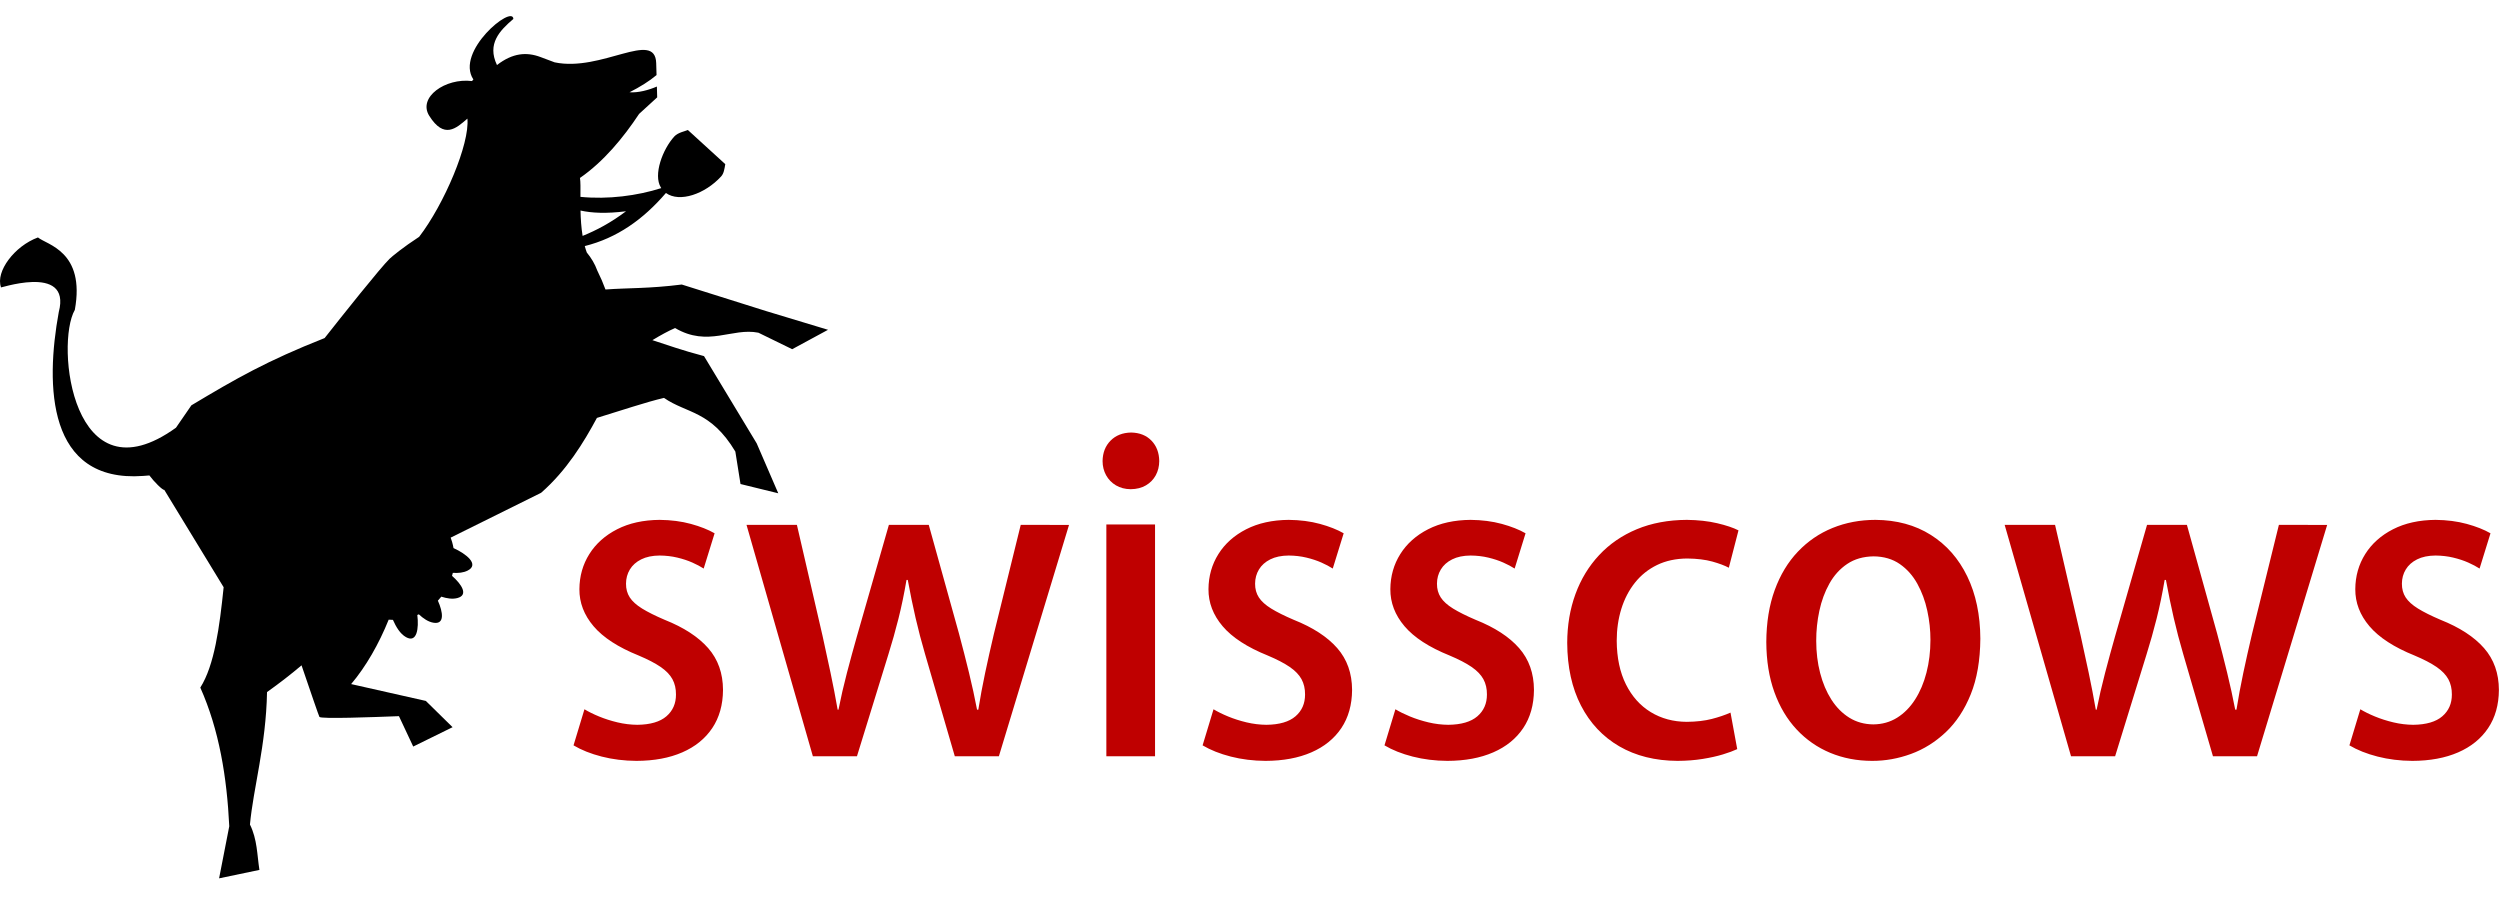 <svg width="205" height="75" viewBox="0 0 340 120" fill="none" xmlns="http://www.w3.org/2000/svg">
<path d="M255.059 68.507C252.962 68.511 251.016 68.878 249.222 69.609C247.427 70.34 245.857 71.415 244.512 72.831C243.164 74.248 242.116 75.985 241.364 78.045C240.612 80.104 240.23 82.464 240.217 85.124C240.23 87.671 240.595 89.942 241.317 91.94C242.038 93.935 243.048 95.628 244.346 97.017C245.645 98.406 247.166 99.463 248.908 100.19C250.651 100.914 252.549 101.28 254.602 101.284C256.393 101.289 258.155 100.976 259.89 100.342C261.623 99.71 263.199 98.725 264.62 97.389C266.039 96.051 267.174 94.333 268.022 92.228C268.871 90.125 269.306 87.604 269.327 84.667C269.311 81.427 268.716 78.601 267.545 76.186C266.373 73.772 264.721 71.893 262.59 70.552C260.46 69.208 257.949 68.528 255.059 68.507ZM97.186 70.332C96.317 69.833 95.242 69.408 93.959 69.056C92.678 68.706 91.26 68.522 89.706 68.507C87.487 68.526 85.563 68.95 83.935 69.782C82.307 70.612 81.047 71.735 80.155 73.15C79.263 74.565 78.812 76.157 78.798 77.928C78.785 79.764 79.427 81.446 80.727 82.975C82.026 84.504 84.067 85.831 86.852 86.953C88.1 87.478 89.097 87.996 89.844 88.507C90.589 89.02 91.126 89.576 91.453 90.177C91.779 90.779 91.939 91.474 91.933 92.265C91.935 93.486 91.501 94.472 90.633 95.221C89.765 95.971 88.447 96.357 86.68 96.378C85.776 96.371 84.875 96.26 83.977 96.047C83.08 95.833 82.242 95.565 81.464 95.243C80.687 94.922 80.028 94.595 79.485 94.265L78 99.174C79.074 99.811 80.351 100.32 81.834 100.7C83.314 101.08 84.892 101.275 86.566 101.284C88.958 101.277 91.032 100.892 92.788 100.128C94.543 99.364 95.901 98.265 96.866 96.828C97.827 95.392 98.315 93.662 98.329 91.637C98.322 89.372 97.649 87.475 96.309 85.946C94.967 84.416 92.994 83.134 90.391 82.098C89.121 81.556 88.102 81.046 87.329 80.57C86.557 80.093 85.997 79.588 85.65 79.055C85.303 78.521 85.132 77.898 85.138 77.184C85.14 76.471 85.315 75.828 85.663 75.252C86.011 74.678 86.524 74.22 87.202 73.88C87.88 73.539 88.716 73.365 89.706 73.357C90.566 73.365 91.372 73.458 92.124 73.639C92.875 73.819 93.554 74.044 94.161 74.313C94.766 74.583 95.28 74.855 95.701 75.129L97.186 70.332ZM182.74 70.332C181.873 69.833 180.796 69.408 179.514 69.056C178.233 68.706 176.815 68.522 175.26 68.507C173.041 68.526 171.117 68.95 169.489 69.782C167.861 70.612 166.601 71.735 165.709 73.15C164.818 74.565 164.366 76.157 164.353 77.928C164.339 79.764 164.982 81.446 166.282 82.975C167.581 84.504 169.622 85.831 172.406 86.953C173.655 87.478 174.651 87.996 175.398 88.507C176.143 89.02 176.681 89.576 177.008 90.177C177.335 90.779 177.495 91.474 177.488 92.265C177.489 93.486 177.057 94.472 176.188 95.221C175.32 95.971 174.001 96.357 172.235 96.378C171.331 96.371 170.43 96.26 169.531 96.047C168.634 95.833 167.796 95.565 167.018 95.243C166.241 94.922 165.582 94.595 165.039 94.265L163.554 99.174C164.628 99.811 165.906 100.32 167.388 100.7C168.869 101.08 170.447 101.275 172.121 101.284C174.512 101.277 176.587 100.892 178.343 100.128C180.097 99.364 181.457 98.265 182.421 96.828C183.382 95.392 183.87 93.662 183.883 91.637C183.876 89.372 183.203 87.475 181.863 85.946C180.521 84.416 178.549 83.134 175.945 82.098C174.675 81.556 173.656 81.046 172.884 80.57C172.111 80.093 171.551 79.588 171.205 79.055C170.857 78.521 170.687 77.898 170.692 77.184C170.695 76.471 170.87 75.828 171.218 75.252C171.566 74.678 172.078 74.22 172.756 73.88C173.435 73.539 174.27 73.365 175.26 73.357C176.121 73.365 176.926 73.458 177.678 73.639C178.429 73.819 179.109 74.044 179.715 74.313C180.321 74.583 180.835 74.855 181.255 75.129L182.74 70.332ZM207.476 70.332C206.608 69.833 205.533 69.408 204.25 69.056C202.968 68.706 201.55 68.522 199.995 68.507C197.776 68.526 195.852 68.95 194.225 69.782C192.597 70.612 191.337 71.735 190.445 73.15C189.553 74.565 189.102 76.157 189.088 77.928C189.076 79.764 189.717 81.446 191.017 82.975C192.316 84.504 194.357 85.831 197.142 86.953C198.391 87.478 199.388 87.996 200.134 88.507C200.878 89.02 201.416 89.576 201.743 90.177C202.07 90.779 202.23 91.474 202.223 92.265C202.224 93.486 201.791 94.472 200.923 95.221C200.055 95.971 198.737 96.357 196.97 96.378C196.066 96.371 195.165 96.26 194.267 96.047C193.369 95.833 192.532 95.565 191.754 95.243C190.978 94.922 190.317 94.595 189.775 94.265L188.29 99.174C189.364 99.811 190.641 100.32 192.124 100.7C193.604 101.08 195.182 101.275 196.856 101.284C199.248 101.277 201.322 100.892 203.078 100.128C204.833 99.364 206.192 98.265 207.156 96.828C208.117 95.392 208.605 93.662 208.618 91.637C208.612 89.372 207.939 87.475 206.598 85.946C205.256 84.416 203.285 83.134 200.681 82.098C199.411 81.556 198.392 81.046 197.619 80.57C196.846 80.093 196.287 79.588 195.941 79.055C195.593 78.521 195.422 77.898 195.428 77.184C195.431 76.471 195.605 75.828 195.954 75.252C196.301 74.678 196.814 74.22 197.493 73.88C198.17 73.539 199.005 73.365 199.995 73.357C200.856 73.365 201.662 73.458 202.413 73.639C203.165 73.819 203.844 74.044 204.45 74.313C205.056 74.583 205.57 74.855 205.992 75.129L207.476 70.332ZM338.707 70.332C337.839 69.833 336.763 69.408 335.481 69.056C334.199 68.706 332.781 68.522 331.227 68.507C329.008 68.526 327.084 68.95 325.456 69.782C323.829 70.612 322.568 71.735 321.676 73.15C320.784 74.565 320.332 76.157 320.32 77.928C320.307 79.764 320.948 81.446 322.248 82.975C323.548 84.504 325.589 85.831 328.373 86.953C329.622 87.478 330.618 87.996 331.364 88.507C332.11 89.02 332.647 89.576 332.974 90.177C333.301 90.779 333.461 91.474 333.454 92.265C333.455 93.486 333.023 94.472 332.154 95.221C331.286 95.971 329.968 96.357 328.201 96.378C327.298 96.371 326.397 96.26 325.498 96.047C324.601 95.833 323.762 95.565 322.985 95.243C322.208 94.922 321.549 94.595 321.005 94.265L319.521 99.174C320.595 99.811 321.873 100.32 323.355 100.7C324.836 101.08 326.413 101.275 328.087 101.284C330.48 101.277 332.553 100.892 334.309 100.128C336.064 99.364 337.423 98.265 338.387 96.828C339.349 95.392 339.837 93.662 339.85 91.637C339.843 89.372 339.17 87.475 337.829 85.946C336.488 84.416 334.515 83.134 331.912 82.098C330.641 81.556 329.622 81.046 328.85 80.57C328.078 80.093 327.518 79.588 327.171 79.055C326.824 78.521 326.654 77.898 326.658 77.184C326.661 76.471 326.836 75.828 327.185 75.252C327.533 74.678 328.045 74.22 328.723 73.88C329.401 73.539 330.237 73.365 331.227 73.357C332.087 73.365 332.892 73.458 333.644 73.639C334.395 73.819 335.075 74.044 335.681 74.313C336.287 74.583 336.802 74.855 337.222 75.129L338.707 70.332ZM235.349 94.718C234.615 95.045 233.77 95.333 232.808 95.581C231.847 95.83 230.714 95.961 229.41 95.975C227.567 95.966 225.93 95.524 224.501 94.651C223.071 93.778 221.947 92.522 221.127 90.881C220.308 89.239 219.889 87.264 219.874 84.953C219.874 83.401 220.086 81.951 220.504 80.602C220.924 79.254 221.542 78.068 222.357 77.045C223.173 76.021 224.175 75.221 225.365 74.642C226.556 74.065 227.924 73.772 229.466 73.761C230.806 73.778 231.942 73.916 232.872 74.175C233.804 74.435 234.554 74.716 235.12 75.018L236.434 69.935C235.732 69.576 234.768 69.253 233.543 68.963C232.319 68.677 230.942 68.524 229.41 68.507C226.877 68.52 224.608 68.945 222.604 69.78C220.598 70.617 218.892 71.79 217.485 73.297C216.076 74.805 215.002 76.573 214.261 78.602C213.52 80.63 213.146 82.843 213.141 85.239C213.156 88.528 213.782 91.371 215.015 93.764C216.247 96.157 217.984 98.005 220.226 99.307C222.468 100.608 225.11 101.268 228.153 101.284C229.377 101.277 230.508 101.19 231.551 101.021C232.592 100.855 233.513 100.649 234.312 100.405C235.113 100.161 235.764 99.921 236.263 99.685L235.349 94.718ZM157.086 69.135V100.657H150.464V69.135H157.086ZM279.488 69.19L282.972 84.266C283.347 85.951 283.711 87.634 284.065 89.311C284.419 90.992 284.74 92.659 285.028 94.316H285.142C285.465 92.68 285.848 91.014 286.292 89.319C286.737 87.625 287.19 85.959 287.656 84.323L291.996 69.19H297.42L301.532 83.98C302.02 85.802 302.472 87.568 302.888 89.276C303.305 90.985 303.672 92.665 303.988 94.316H304.16C304.419 92.691 304.727 91.028 305.087 89.326C305.446 87.625 305.842 85.861 306.272 84.038L309.928 69.19L316.495 69.192L306.957 100.656H300.962L296.907 86.722C296.427 85.088 296.002 83.462 295.629 81.848C295.257 80.234 294.902 78.51 294.565 76.674H294.393C294.077 78.548 293.712 80.31 293.294 81.963C292.878 83.614 292.426 85.219 291.938 86.777L287.656 100.656H281.659L272.635 69.19H279.488ZM108.379 69.19L111.863 84.266C112.238 85.951 112.603 87.634 112.955 89.311C113.31 90.992 113.631 92.659 113.92 94.316H114.034C114.356 92.68 114.739 91.014 115.182 89.319C115.627 87.625 116.08 85.959 116.546 84.323L120.887 69.19H126.312L130.423 83.98C130.911 85.802 131.364 87.568 131.78 89.276C132.197 90.985 132.563 92.665 132.878 94.316H133.051C133.31 92.691 133.618 91.028 133.978 89.326C134.337 87.625 134.733 85.861 135.164 84.038L138.819 69.19L145.387 69.192L135.848 100.656H129.853L125.797 86.722C125.319 85.088 124.892 83.462 124.52 81.848C124.147 80.234 123.793 78.51 123.456 76.674H123.285C122.968 78.548 122.602 80.31 122.185 81.963C121.77 83.614 121.316 85.219 120.829 86.777L116.546 100.656H110.55L101.526 69.19H108.379ZM262.54 84.839C262.537 86.421 262.358 87.901 262 89.284C261.644 90.666 261.129 91.883 260.454 92.937C259.781 93.989 258.965 94.815 258.01 95.412C257.053 96.008 255.975 96.311 254.772 96.322C253.557 96.311 252.47 96.008 251.51 95.414C250.553 94.818 249.738 93.998 249.068 92.951C248.399 91.904 247.889 90.699 247.537 89.332C247.185 87.967 247.007 86.506 247.006 84.953C247.003 83.578 247.144 82.217 247.434 80.869C247.722 79.52 248.176 78.289 248.798 77.175C249.418 76.062 250.226 75.17 251.221 74.501C252.217 73.83 253.421 73.487 254.83 73.469C256.211 73.487 257.392 73.836 258.372 74.514C259.352 75.192 260.147 76.089 260.763 77.204C261.376 78.319 261.828 79.541 262.113 80.869C262.401 82.197 262.543 83.521 262.54 84.839ZM157.658 60.511C157.641 59.374 157.289 58.449 156.601 57.734C155.913 57.02 154.991 56.651 153.832 56.629C152.67 56.651 151.738 57.02 151.034 57.734C150.329 58.449 149.968 59.374 149.95 60.511C149.952 61.224 150.114 61.867 150.433 62.442C150.75 63.016 151.195 63.474 151.768 63.814C152.338 64.154 153.008 64.328 153.774 64.336C154.578 64.328 155.269 64.154 155.847 63.814C156.426 63.474 156.871 63.016 157.184 62.442C157.495 61.867 157.653 61.224 157.658 60.511Z" fill="#BF0000"/>
<path fill-rule="evenodd" clip-rule="evenodd" d="M29.797 117.26L31.18 110.172C30.857 103.506 29.81 97.07 27.242 91.317C29.166 88.282 29.858 83.092 30.415 77.67L22.345 64.43C22.11 64.482 20.927 63.295 20.318 62.465C20.036 62.49 19.747 62.513 19.446 62.533C6.402 63.468 6.156 50.281 7.993 40.241C9.79 33.423 -0.741 37.294 0.133 36.869C-0.624 34.737 1.962 31.275 5.162 30.097C6.354 31.098 11.63 31.966 10.177 39.947C7.495 44.617 9.839 66.124 23.933 55.972L26.028 52.929C32.137 49.271 36.278 46.892 44.151 43.78C46.551 40.736 51.757 34.187 52.992 32.992C53.288 32.701 54.833 31.424 57.004 30.013C60.414 25.573 63.898 17.358 63.567 13.937C62.023 15.284 60.392 16.753 58.381 13.561C56.789 11.039 60.571 8.381 64.191 8.829L64.38 8.616C61.858 4.808 69.734 -1.631 69.819 0.38C67.975 1.954 66.207 3.754 67.588 6.651C69.734 4.991 71.624 4.855 73.503 5.56L75.432 6.283C81.794 7.626 89.107 1.794 89.243 6.395L89.291 8.014C88.284 8.862 87.033 9.635 85.612 10.353C86.798 10.44 88.2 10.063 89.336 9.575L89.378 11.045L86.918 13.295C84.753 16.564 82.092 19.78 78.874 22.007C78.964 22.5 78.947 23.428 78.94 24.579C82.709 24.948 86.672 24.427 89.933 23.387C89.911 23.353 89.888 23.318 89.867 23.282C88.83 21.59 90.098 18.117 91.722 16.35C92.203 15.825 93.183 15.651 93.55 15.485L98.637 20.128C98.518 20.838 98.437 21.403 98.071 21.803C95.89 24.189 92.416 25.398 90.568 24.05C87.455 27.671 83.907 30.174 79.528 31.271C79.608 31.57 79.7 31.861 79.803 32.143C80.412 32.882 80.903 33.696 81.233 34.606C81.682 35.507 82.045 36.359 82.344 37.177C85.442 36.945 88.2 37.071 92.722 36.5L104.205 40.115L112.611 42.657L107.738 45.296L103.145 43.053C99.566 42.329 96.297 45.059 91.81 42.417C90.903 42.81 89.865 43.378 88.724 44.066C90.666 44.693 92.798 45.461 95.746 46.236L102.911 58.104L105.844 64.892L100.709 63.632L100.007 59.217C96.652 53.613 93.387 54.065 90.302 51.918C87.804 52.505 84.579 53.605 81.181 54.64C79.379 57.987 77.07 61.779 73.59 64.826L61.291 70.922C61.365 71.121 61.432 71.323 61.491 71.529C61.567 71.801 61.63 72.072 61.678 72.344C63.407 73.126 65.222 74.561 63.621 75.393C63.038 75.698 62.325 75.76 61.585 75.712C61.552 75.85 61.516 75.987 61.476 76.124C62.776 77.257 63.755 78.74 62.194 79.142C61.522 79.315 60.77 79.193 60.018 78.95C59.87 79.138 59.715 79.319 59.551 79.493C60.251 81.05 60.511 82.768 58.938 82.493C58.226 82.37 57.565 81.915 56.961 81.352C56.892 81.383 56.824 81.413 56.755 81.444C56.979 83.259 56.713 85.3 55.216 84.455C54.414 84.002 53.868 83.074 53.438 82.105C53.243 82.103 53.052 82.096 52.86 82.08C51.54 85.355 49.782 88.448 47.754 90.84L57.913 93.13L61.55 96.703L56.198 99.335L54.257 95.202C50.709 95.338 43.612 95.605 43.441 95.302C43.347 95.137 42.272 91.994 41.009 88.29C39.615 89.472 38.055 90.687 36.316 91.927C36.18 99.202 34.442 105.021 33.994 109.943C34.993 111.958 34.961 114.071 35.281 116.112L29.797 117.26ZM85.14 26.537C82.483 26.872 80.509 26.784 78.95 26.438C78.974 27.547 79.047 28.739 79.234 29.888C81.103 29.133 83.027 28.123 85.14 26.537Z" fill="black"/>
</svg>
